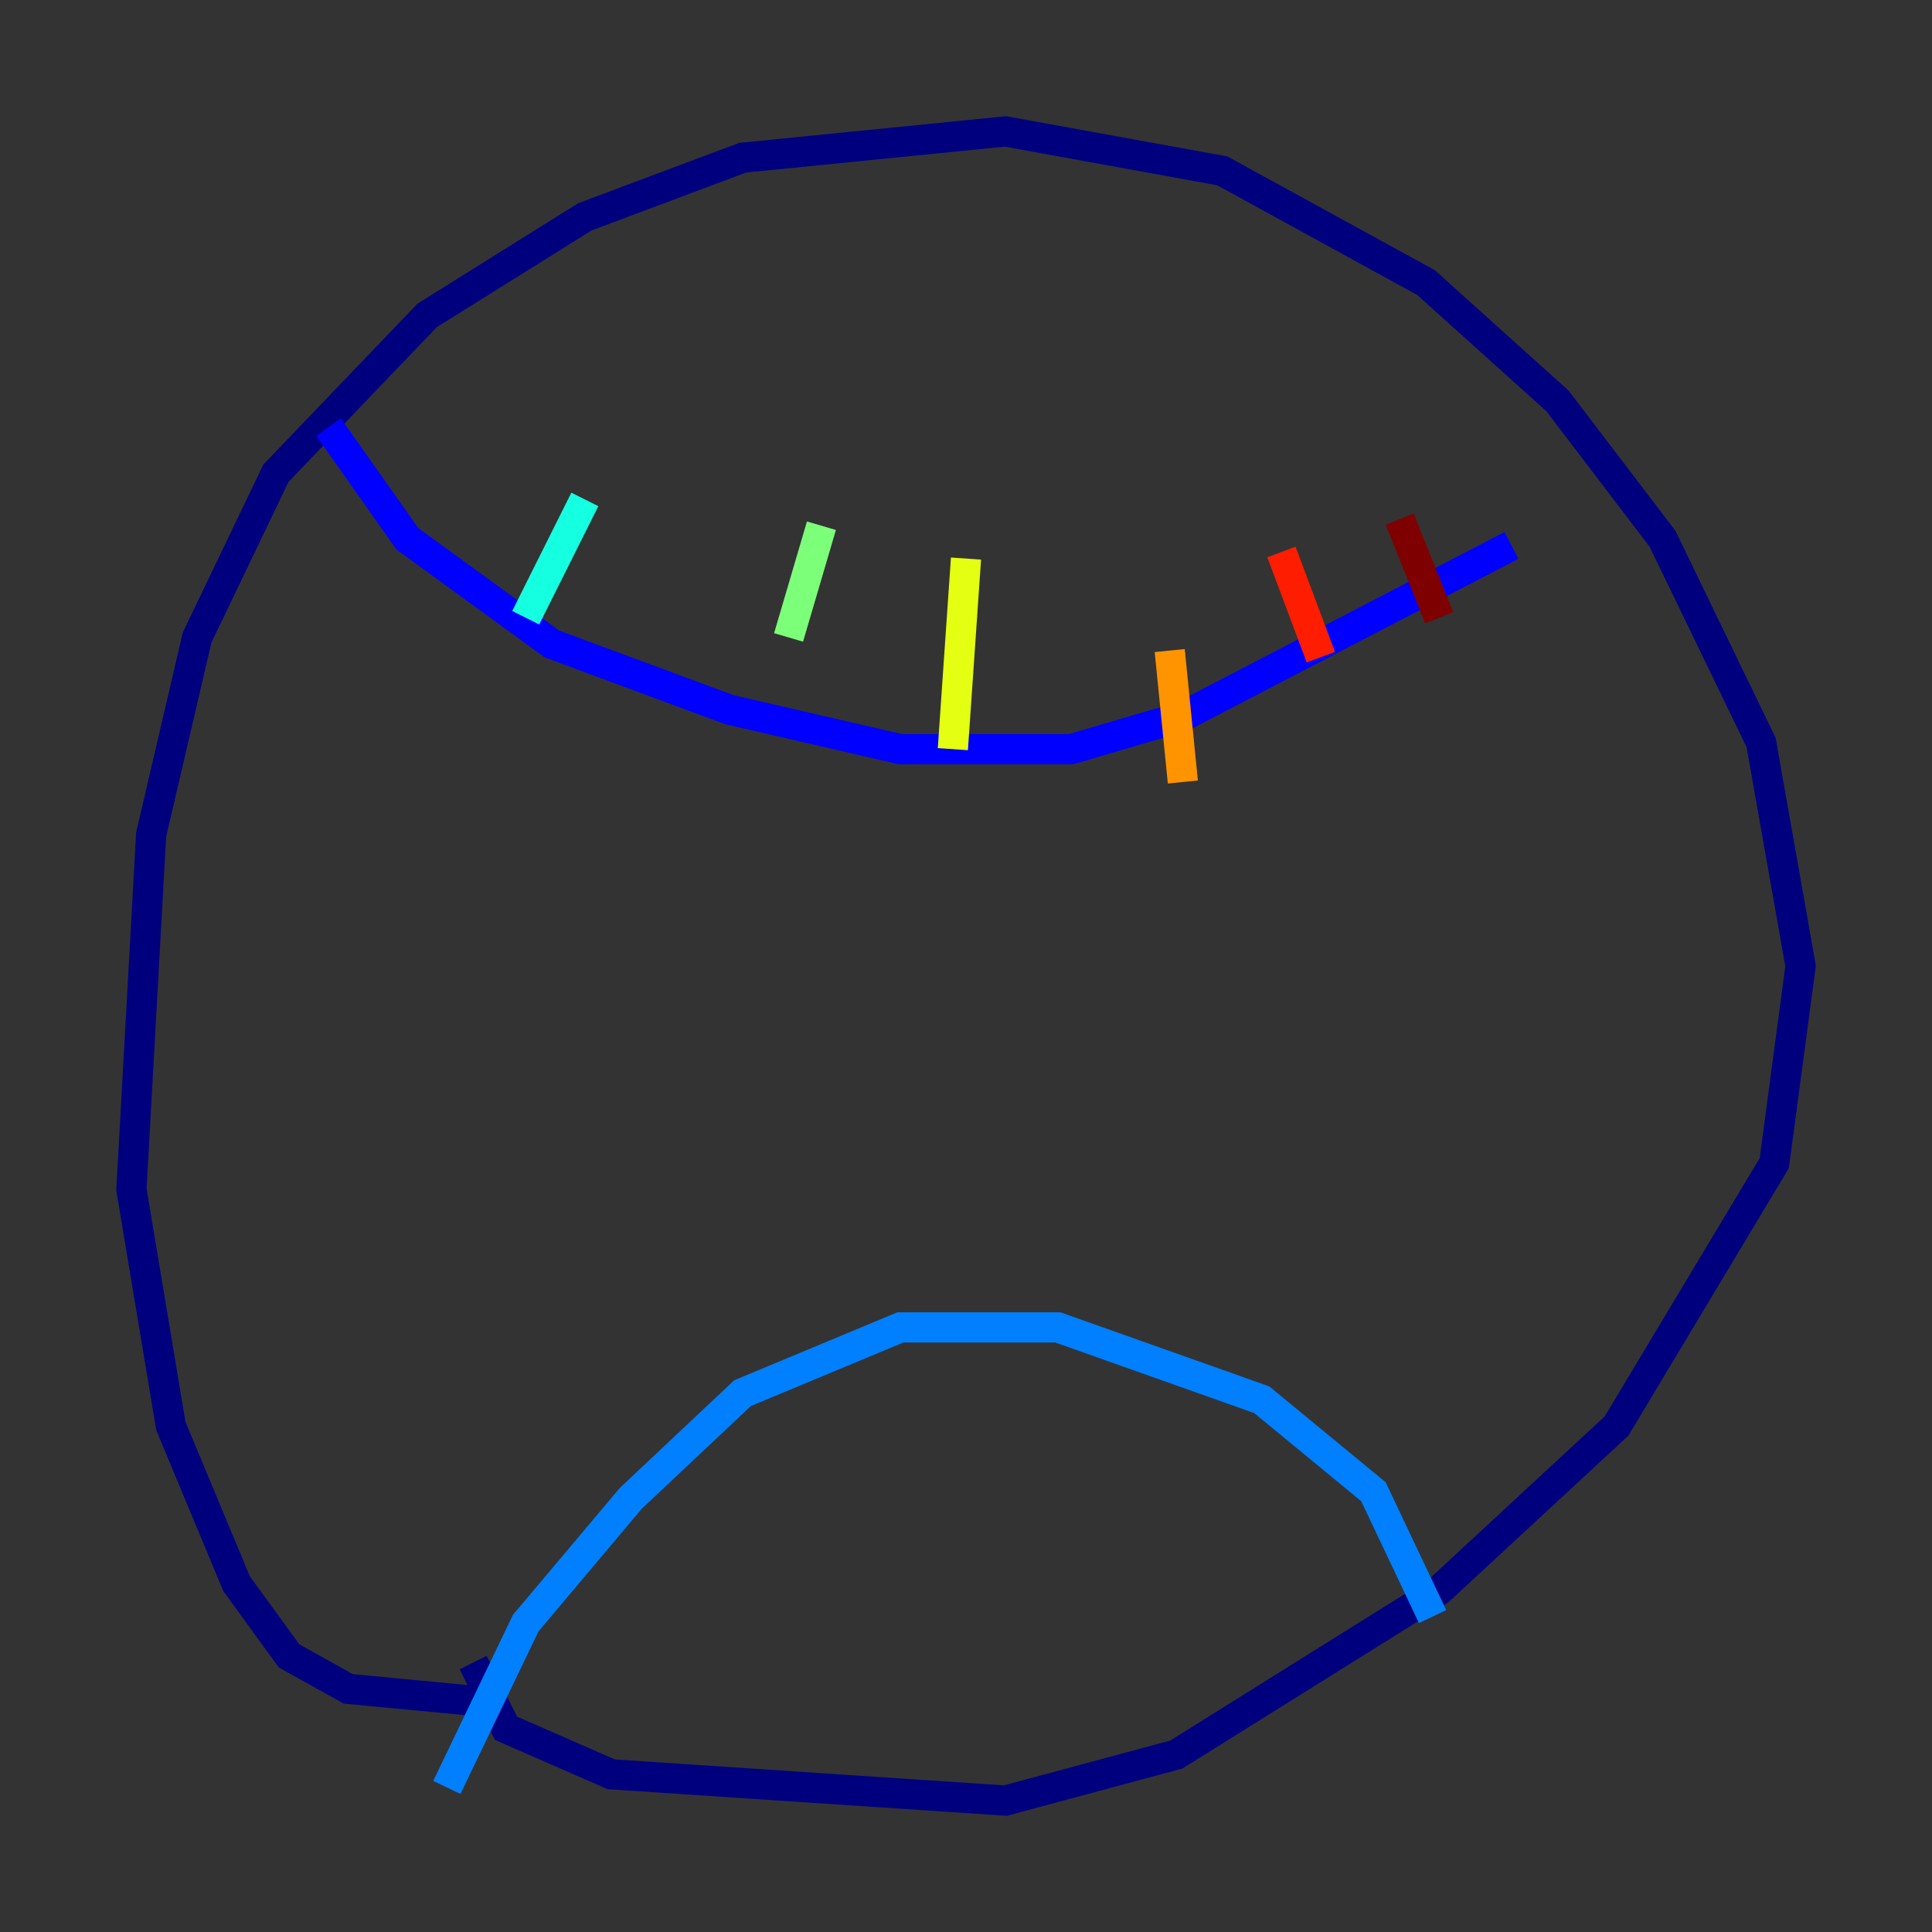 <?xml version="1.0" encoding="utf-8" ?>
<svg baseProfile="tiny" height="128" version="1.2" viewBox="0,0,128,128" width="128" xmlns="http://www.w3.org/2000/svg" xmlns:ev="http://www.w3.org/2001/xml-events" xmlns:xlink="http://www.w3.org/1999/xlink"><rect x="0" y="0" width="128" height="128" fill="#333333" stroke="none"/><defs /><polyline fill="none" points="32.218,112.762 23.075,111.891 19.157,109.714 15.674,104.925 11.32,94.476 8.707,78.803 10.014,55.292 13.061,42.231 18.286,31.347 28.299,20.898 38.748,14.367 49.197,10.449 66.612,8.707 80.98,11.32 94.476,18.721 103.184,26.558 110.15,35.701 116.68,49.197 119.293,64.0 117.551,77.061 107.102,94.476 95.347,105.361 77.932,116.245 66.612,119.293 40.49,117.551 33.524,114.503 31.347,110.15" stroke="#00007f" stroke-width="2" /><polyline fill="none" points="21.769,28.299 26.993,35.701 36.571,42.667 48.327,47.02 59.646,49.633 70.966,49.633 78.367,47.456 100.136,36.136" stroke="#0000ff" stroke-width="2" /><polyline fill="none" points="29.605,118.422 34.83,107.537 41.796,99.265 49.197,92.299 59.646,87.946 70.095,87.946 83.592,92.735 90.993,98.83 94.912,107.102" stroke="#0080ff" stroke-width="2" /><polyline fill="none" points="38.748,33.088 34.83,40.925" stroke="#15ffe1" stroke-width="2" /><polyline fill="none" points="54.422,34.83 52.245,42.231" stroke="#7cff79" stroke-width="2" /><polyline fill="none" points="64.0,37.007 63.129,49.633" stroke="#e4ff12" stroke-width="2" /><polyline fill="none" points="77.497,43.102 78.367,51.809" stroke="#ff9400" stroke-width="2" /><polyline fill="none" points="84.898,36.571 87.51,43.537" stroke="#ff1d00" stroke-width="2" /><polyline fill="none" points="92.735,34.395 95.347,40.925" stroke="#7f0000" stroke-width="2" /></svg>